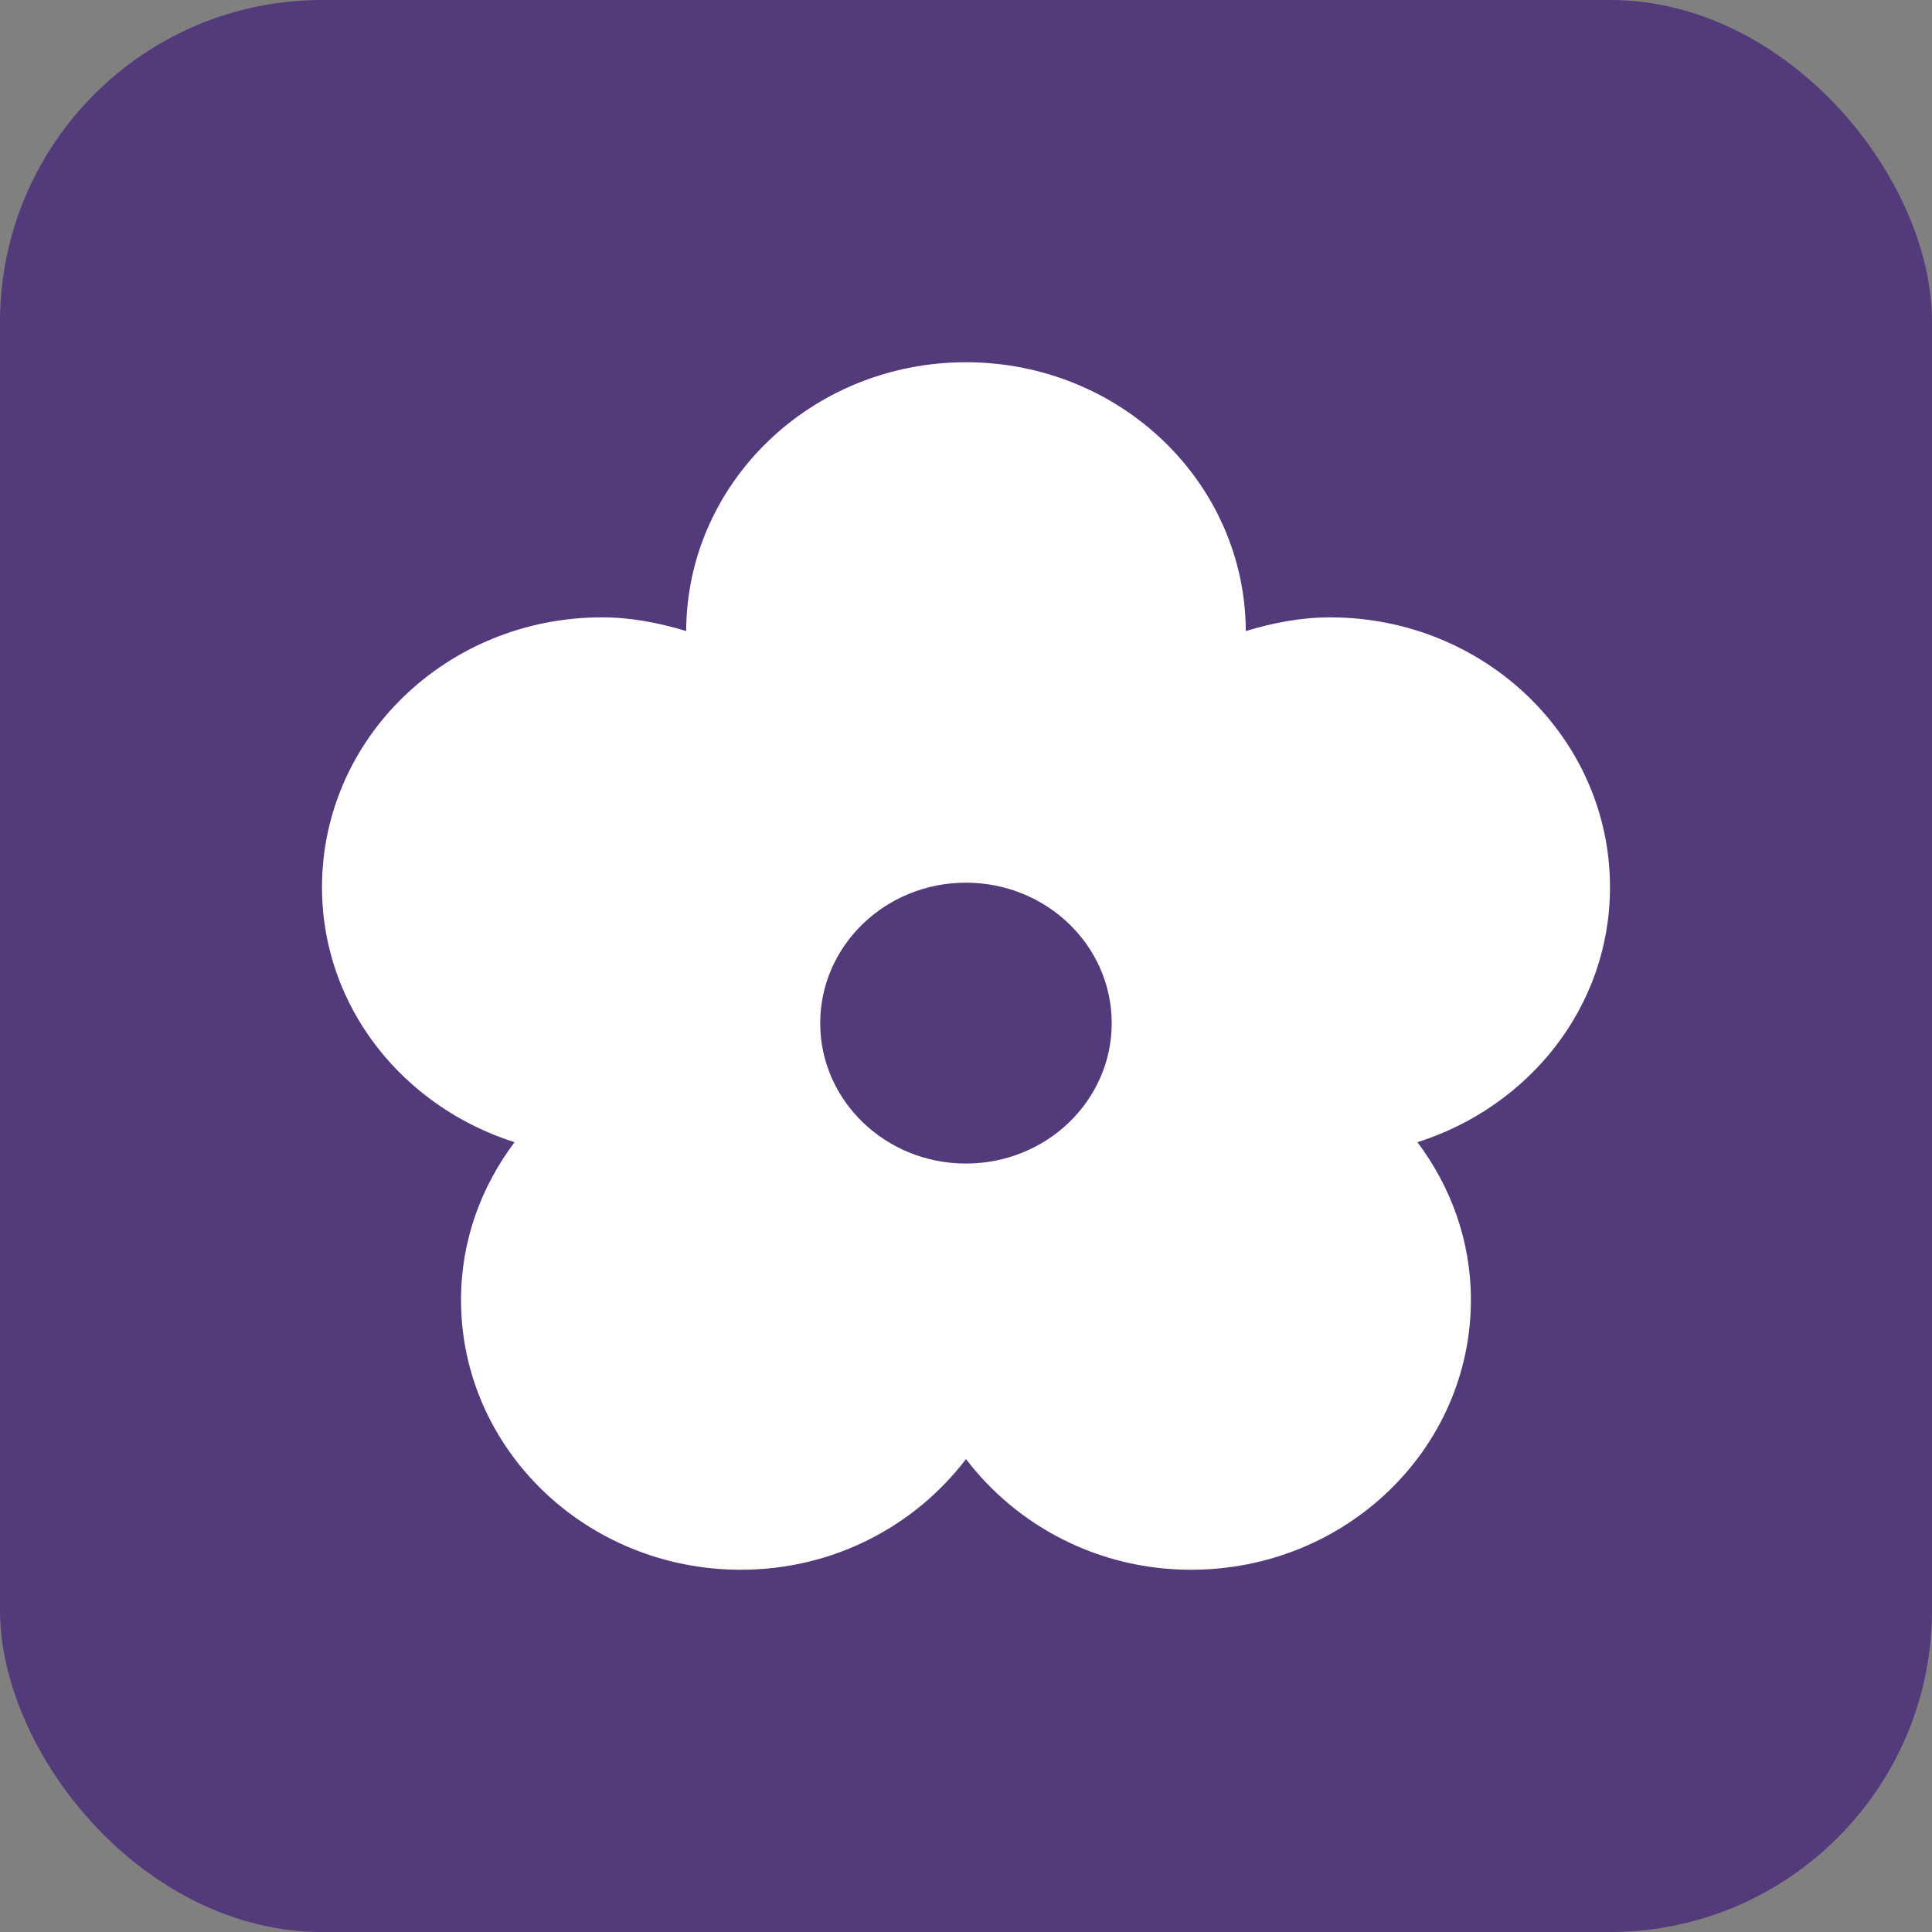 <svg width="24" height="24" viewBox="0 0 24 24" fill="none" xmlns="http://www.w3.org/2000/svg">
<rect x="0" y="0" width="24" height="24" fill="#808080" stroke="none"/>
<g clip-path="url(#clip0_225_10)">
<rect width="24" height="24" rx="4" fill="#533A7B"/>
<path d="M20 11.022C20 9.17 18.445 7.669 16.523 7.669C16.155 7.669 15.807 7.739 15.476 7.839C15.467 5.994 13.917 4.5 11.999 4.5C10.083 4.5 8.531 5.994 8.524 7.839C8.193 7.739 7.845 7.669 7.477 7.669C5.555 7.669 4 9.17 4 11.022C4 12.505 5.005 13.748 6.392 14.189C5.976 14.742 5.727 15.414 5.727 16.147C5.727 17.999 7.282 19.5 9.203 19.5C10.355 19.5 11.367 18.956 12 18.125C12.633 18.956 13.645 19.5 14.795 19.5C16.718 19.5 18.272 17.999 18.272 16.147C18.272 15.414 18.023 14.742 17.608 14.189C18.995 13.748 20 12.506 20 11.022ZM11.999 14.454C11 14.454 10.189 13.673 10.189 12.71C10.189 11.746 11 10.965 11.999 10.965C12.999 10.965 13.81 11.746 13.81 12.71C13.81 13.673 13 14.454 11.999 14.454Z" fill="white"/>
</g>
<defs>
<clipPath id="clip0_225_10">
<rect width="24" height="24" fill="white"/>
</clipPath>
</defs>
</svg>
